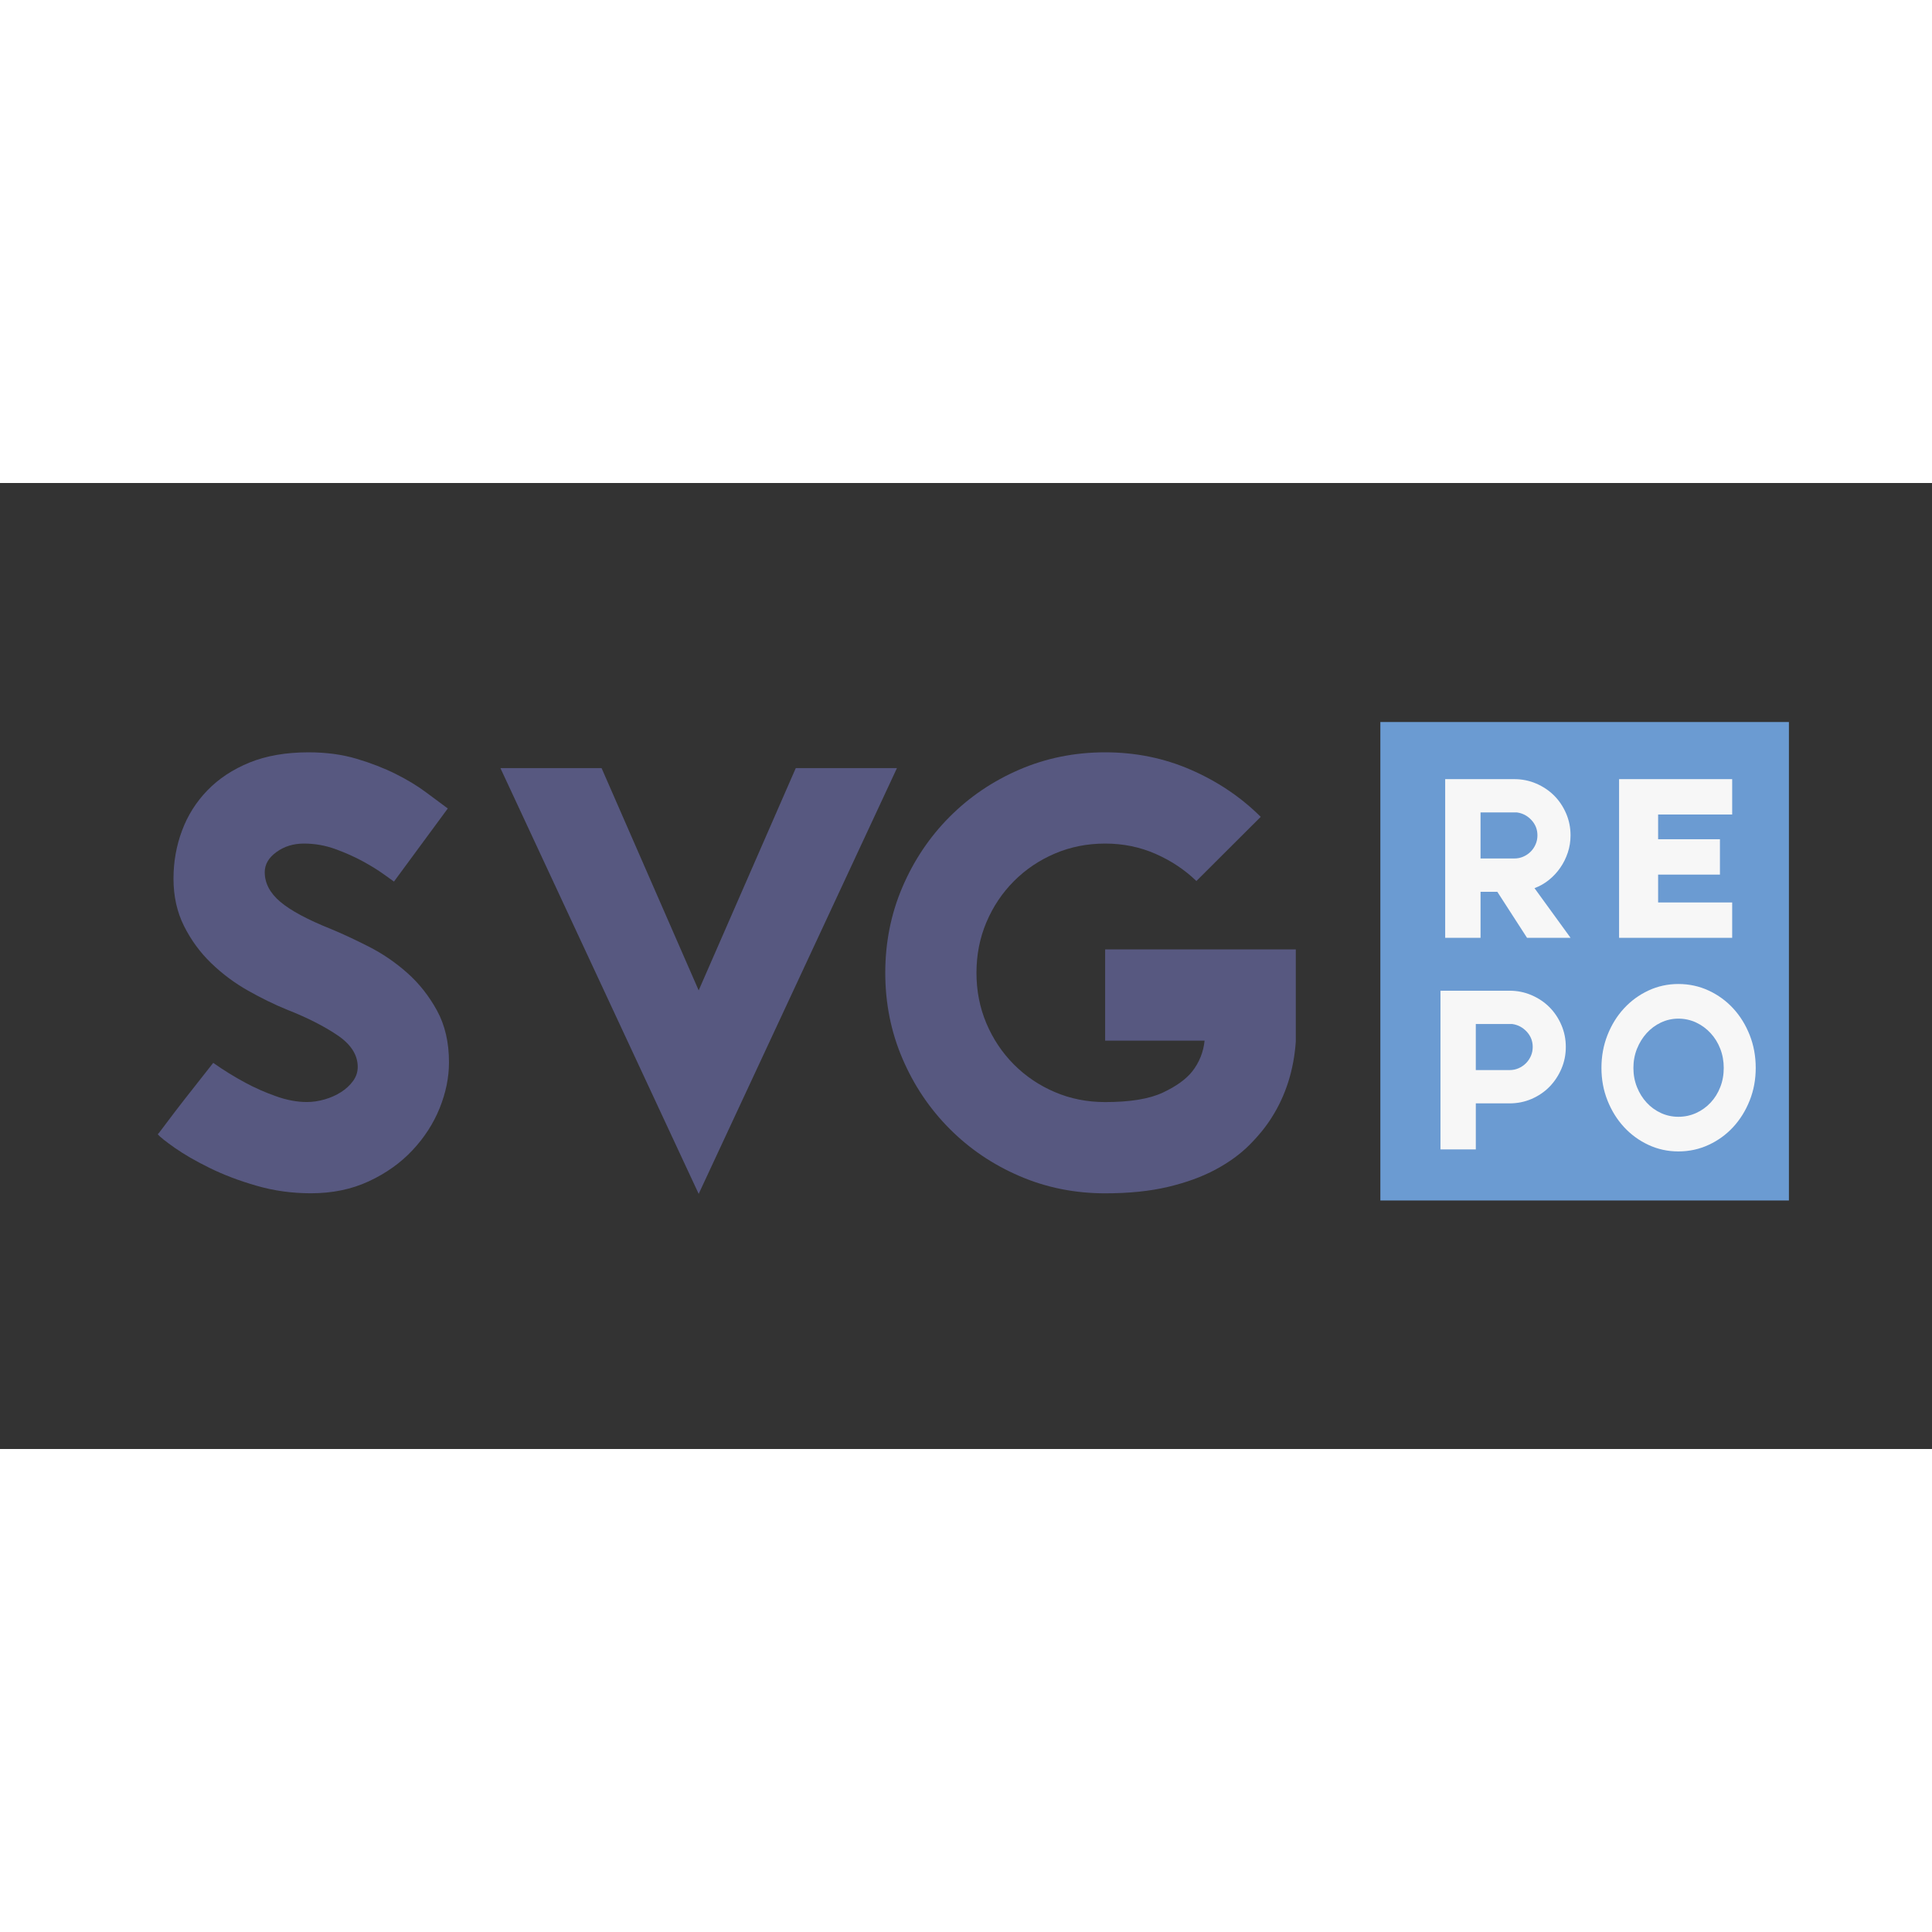 <svg xmlns="http://www.w3.org/2000/svg" xmlns:sodipodi="http://sodipodi.sourceforge.net/DTD/sodipodi-0.dtd" xmlns:inkscape="http://www.inkscape.org/namespaces/inkscape" version="1.0" x="0px" y="0px" viewBox="0 0 120 60" enable-background="new 0 0 73 22.125" xml:space="preserve" sodipodi:docname="svgrepo-ar21.svg" inkscape:version="0.92.4 (5da689c313, 2019-01-14)" height="1em" width="1em">
  <rect x="0" y="0" width="120" height="60" fill="#333333" stroke="none"/>
  <sodipodi:namedview pagecolor="#ffffff" bordercolor="#666666" borderopacity="1" objecttolerance="10" gridtolerance="10" guidetolerance="10" inkscape:pageopacity="0" inkscape:pageshadow="2" inkscape:window-width="1816" inkscape:window-height="861" showgrid="false" inkscape:zoom="4.7671233" inkscape:cx="36.5" inkscape:cy="11.0625" inkscape:window-x="70" inkscape:window-y="27" inkscape:window-maximized="0" inkscape:current-layer="Layer_1"/>
  <rect x="85.736" y="14.846" width="25.377" height="29.718" style="fill:#6b9bd2;stroke-width:1.408"/>
  <g transform="matrix(1.408,0,0,1.408,9.137,14.053)">
    <path d="m 0.467,18.748 c 0,0.017 0.125,-0.143 0.374,-0.479 0.249,-0.334 0.529,-0.7 0.838,-1.096 0.361,-0.464 0.774,-0.989 1.238,-1.574 0.464,0.327 0.938,0.619 1.419,0.877 0.413,0.224 0.86,0.422 1.342,0.593 0.481,0.172 0.938,0.258 1.368,0.258 0.258,0 0.52,-0.039 0.787,-0.116 C 8.1,17.134 8.34,17.026 8.556,16.889 8.771,16.751 8.947,16.588 9.085,16.399 9.222,16.21 9.291,16.003 9.291,15.78 9.291,15.247 8.99,14.778 8.388,14.374 7.786,13.97 7.047,13.596 6.169,13.251 5.618,13.028 5.047,12.748 4.453,12.413 3.86,12.078 3.318,11.674 2.828,11.201 2.338,10.728 1.938,10.182 1.628,9.562 1.318,8.943 1.164,8.247 1.164,7.473 1.164,6.733 1.289,6.028 1.539,5.357 1.788,4.686 2.162,4.093 2.661,3.577 3.16,3.061 3.779,2.653 4.518,2.351 5.257,2.051 6.125,1.9 7.123,1.9 c 0.774,0 1.479,0.095 2.116,0.284 0.636,0.189 1.212,0.413 1.729,0.671 0.516,0.258 0.962,0.529 1.341,0.813 0.378,0.284 0.697,0.521 0.955,0.709 L 10.89,7.602 C 10.839,7.568 10.688,7.46 10.439,7.279 10.189,7.098 9.884,6.909 9.523,6.712 9.162,6.515 8.757,6.333 8.31,6.17 7.862,6.007 7.398,5.925 6.917,5.925 6.453,5.925 6.048,6.05 5.705,6.299 5.361,6.549 5.189,6.845 5.189,7.189 c 0,0.482 0.228,0.916 0.684,1.303 0.456,0.387 1.2,0.787 2.232,1.2 0.499,0.206 1.053,0.464 1.664,0.774 0.61,0.31 1.178,0.696 1.703,1.161 0.524,0.464 0.963,1.019 1.316,1.664 0.353,0.645 0.529,1.406 0.529,2.283 0,0.671 -0.139,1.346 -0.413,2.025 -0.275,0.68 -0.676,1.299 -1.2,1.857 -0.525,0.559 -1.166,1.016 -1.922,1.367 -0.757,0.353 -1.608,0.529 -2.554,0.529 -0.843,0 -1.647,-0.112 -2.412,-0.336 C 4.048,20.795 3.36,20.532 2.75,20.23 2.139,19.929 1.632,19.637 1.228,19.353 0.823,19.07 0.57,18.868 0.467,18.748 Z" inkscape:connector-curvature="0" style="fill:#575880"/>
    <path d="m 15.586,2.597 h 4.463 l 4.283,9.804 4.283,-9.804 h 4.463 l -8.746,18.782 z" inkscape:connector-curvature="0" style="fill:#575880"/>
    <path d="m 50.674,14.646 c -0.086,1.255 -0.438,2.374 -1.058,3.354 -0.258,0.413 -0.59,0.821 -0.993,1.225 -0.404,0.404 -0.903,0.766 -1.496,1.084 -0.594,0.318 -1.29,0.571 -2.09,0.761 -0.8,0.19 -1.725,0.284 -2.774,0.284 -1.341,0 -2.602,-0.254 -3.779,-0.762 -1.179,-0.507 -2.207,-1.203 -3.088,-2.09 -0.881,-0.885 -1.573,-1.917 -2.077,-3.096 -0.504,-1.178 -0.756,-2.438 -0.756,-3.779 0,-1.342 0.252,-2.602 0.756,-3.78 0.504,-1.178 1.196,-2.21 2.077,-3.096 0.881,-0.886 1.909,-1.582 3.088,-2.09 1.177,-0.507 2.438,-0.761 3.779,-0.761 1.342,0 2.602,0.257 3.78,0.77 1.178,0.513 2.206,1.205 3.083,2.076 L 46.288,7.577 C 45.771,7.078 45.17,6.679 44.482,6.377 43.794,6.076 43.053,5.925 42.262,5.925 c -0.791,0 -1.53,0.147 -2.219,0.441 -0.688,0.294 -1.29,0.7 -1.806,1.218 -0.516,0.518 -0.92,1.123 -1.213,1.814 -0.292,0.691 -0.438,1.434 -0.438,2.229 0,0.795 0.146,1.538 0.438,2.229 0.293,0.691 0.697,1.296 1.213,1.814 0.516,0.519 1.118,0.924 1.806,1.218 0.688,0.294 1.428,0.441 2.219,0.441 1.101,0 1.948,-0.139 2.542,-0.417 0.593,-0.278 1.027,-0.59 1.303,-0.938 0.31,-0.399 0.49,-0.851 0.542,-1.354 h -4.387 v -4.025 h 8.411 v 4.051 z" inkscape:connector-curvature="0" style="fill:#575880"/>
  </g>
  <g transform="matrix(1.408,0,0,1.408,9.137,14.053)">
    <path d="m 59.563,8.053 h -0.74 v 2.03 h -1.56 v -7 h 3.05 c 0.34,0 0.662,0.065 0.965,0.195 0.303,0.13 0.566,0.307 0.79,0.529 0.224,0.224 0.399,0.487 0.53,0.79 0.13,0.304 0.195,0.625 0.195,0.966 0,0.267 -0.041,0.52 -0.121,0.76 -0.08,0.24 -0.189,0.462 -0.33,0.665 -0.139,0.203 -0.307,0.383 -0.5,0.54 -0.193,0.156 -0.406,0.278 -0.639,0.364 l 1.59,2.19 h -1.92 z m -0.741,-1.47 h 1.49 c 0.141,0 0.271,-0.026 0.395,-0.08 0.123,-0.053 0.232,-0.127 0.326,-0.22 0.093,-0.094 0.166,-0.202 0.219,-0.325 0.054,-0.123 0.08,-0.255 0.08,-0.395 0,-0.261 -0.088,-0.485 -0.265,-0.676 C 60.89,4.698 60.679,4.586 60.432,4.552 h -1.61 z" inkscape:connector-curvature="0" style="fill:#f7f7f7"/>
  </g>
  <g transform="matrix(1.408,0,0,1.408,9.137,14.053)">
    <path d="m 66.656,8.523 h 3.267 v 1.56 h -4.989 v -7 h 4.989 v 1.56 h -3.267 v 1.091 h 2.727 v 1.56 h -2.727 z" inkscape:connector-curvature="0" style="fill:#f7f7f7"/>
  </g>
  <g transform="matrix(1.408,0,0,1.408,9.137,14.053)">
    <path d="m 62.584,14.897 c 0,0.34 -0.064,0.661 -0.195,0.965 -0.13,0.303 -0.307,0.568 -0.529,0.795 -0.224,0.227 -0.487,0.404 -0.791,0.535 -0.303,0.13 -0.625,0.194 -0.965,0.194 h -1.49 v 2.03 h -1.559 v -7 h 3.049 c 0.34,0 0.662,0.065 0.965,0.195 0.304,0.13 0.567,0.307 0.791,0.529 0.223,0.224 0.399,0.487 0.529,0.79 0.131,0.305 0.195,0.627 0.195,0.967 z m -3.971,1.02 h 1.49 c 0.141,0 0.271,-0.026 0.396,-0.08 0.123,-0.053 0.231,-0.127 0.325,-0.22 0.094,-0.094 0.166,-0.202 0.22,-0.325 0.054,-0.123 0.08,-0.255 0.08,-0.395 0,-0.261 -0.089,-0.485 -0.265,-0.676 -0.178,-0.189 -0.389,-0.301 -0.635,-0.335 h -1.611 z" inkscape:connector-curvature="0" style="fill:#f7f7f7"/>
  </g>
  <g transform="matrix(1.408,0,0,1.408,9.137,14.053)">
    <path d="m 64.156,15.823 c 0,-0.517 0.088,-0.999 0.266,-1.45 0.178,-0.45 0.42,-0.842 0.727,-1.175 0.307,-0.333 0.666,-0.596 1.078,-0.789 0.412,-0.192 0.854,-0.289 1.322,-0.289 0.477,0 0.922,0.097 1.336,0.289 0.416,0.193 0.777,0.456 1.084,0.789 0.307,0.333 0.549,0.725 0.727,1.175 0.178,0.451 0.266,0.934 0.266,1.45 0,0.509 -0.088,0.987 -0.266,1.435 -0.178,0.448 -0.42,0.838 -0.727,1.171 -0.307,0.333 -0.668,0.596 -1.084,0.788 -0.414,0.192 -0.859,0.289 -1.336,0.289 -0.469,0 -0.91,-0.097 -1.322,-0.289 -0.412,-0.192 -0.771,-0.455 -1.078,-0.788 -0.307,-0.333 -0.549,-0.724 -0.727,-1.171 -0.178,-0.447 -0.266,-0.926 -0.266,-1.435 z m 1.41,0 c 0,0.302 0.053,0.584 0.158,0.846 0.105,0.263 0.248,0.49 0.426,0.684 0.178,0.194 0.389,0.347 0.629,0.458 0.242,0.111 0.498,0.167 0.77,0.167 0.279,0 0.539,-0.056 0.785,-0.167 0.244,-0.111 0.457,-0.264 0.637,-0.458 0.182,-0.193 0.324,-0.421 0.426,-0.684 0.104,-0.262 0.154,-0.544 0.154,-0.846 0,-0.302 -0.051,-0.584 -0.154,-0.847 -0.102,-0.262 -0.244,-0.492 -0.426,-0.688 -0.18,-0.197 -0.393,-0.353 -0.637,-0.468 -0.246,-0.114 -0.506,-0.172 -0.785,-0.172 -0.271,0 -0.527,0.058 -0.77,0.172 -0.24,0.115 -0.451,0.271 -0.629,0.468 -0.178,0.196 -0.32,0.427 -0.426,0.688 -0.105,0.263 -0.158,0.545 -0.158,0.847 z" inkscape:connector-curvature="0" style="fill:#f7f7f7"/>
  </g>
</svg>
